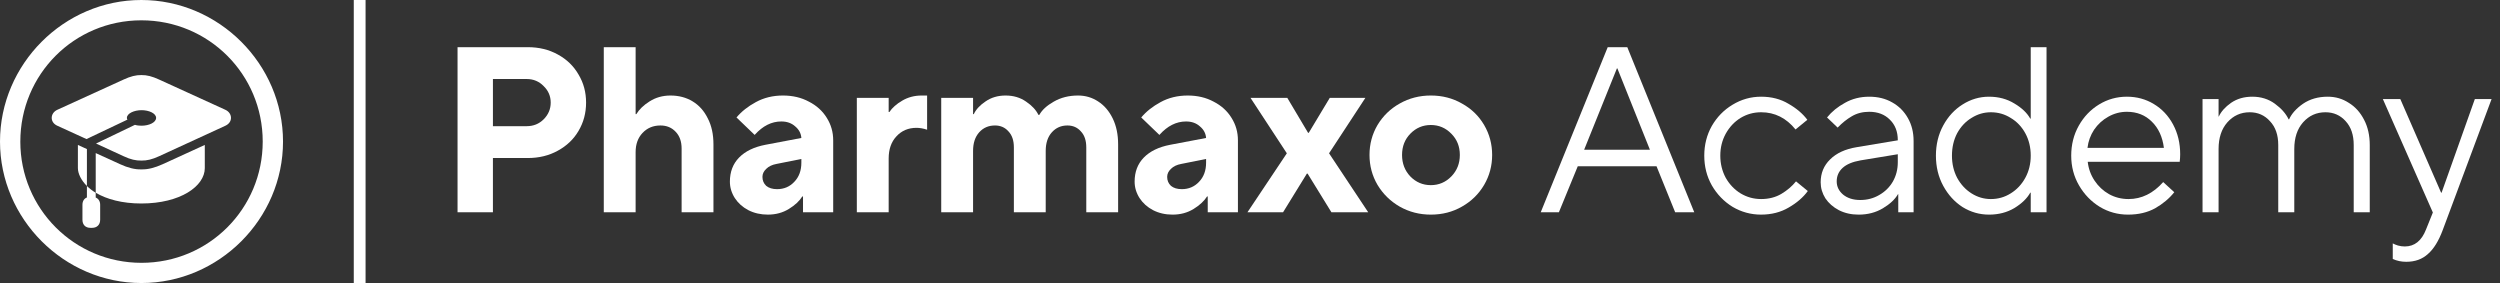 <svg fill="none" height="24" viewBox="0 0 212 24" width="212" xmlns="http://www.w3.org/2000/svg"><rect x="0" y="0" width="212" height="24" fill="#333333" stroke="none"/><g fill="#fff"><path d="m13.488 6.744 5.611 2.561c.332.147.488.424.488.691 0 .267-.157.525-.488.673l-5.611 2.58c-.58.267-1.032.378-1.502.368-.461.009-.912-.092-1.502-.368l-2.34-1.078 3.298-1.585c.175.055.359.074.562.074.636 0 1.234-.276 1.234-.663 0-.387-.608-.654-1.234-.654-.617 0-1.244.267-1.244.654 0 .046.009.101.046.147l-3.473 1.649-2.46-1.124c-.332-.147-.488-.405-.488-.673 0-.267.157-.544.488-.691l5.611-2.561c.58-.267 1.041-.387 1.502-.378.47-.009.921.111 1.502.378z"/><path d="m17.367 14.253c0 1.529-2.064 3.003-5.38 3.003-1.621 0-2.939-.359-3.87-.912v-3.363l2.082.949c.645.295 1.235.451 1.787.433.553.018 1.142-.138 1.796-.433l3.584-1.64z"/><path d="m7.37 15.773c.221.212.461.405.746.571v.406c.236.097.378.316.378.617v1.271c0 .415-.267.682-.682.682h-.147c-.424 0-.673-.267-.673-.682v-1.271c0-.306.136-.527.378-.622z"/><path d="m7.37 15.773c-.488-.488-.765-1.05-.765-1.52v-1.962l.765.35z"/><path clip-rule="evenodd" d="m24 12.005c0 6.56-5.436 11.995-12.005 11.995-6.56 0-11.995-5.436-11.995-11.995 0-6.569 5.426-12.005 11.986-12.005 6.569 0 12.014 5.436 12.014 12.005zm-22.277 0c0 5.694 4.579 10.282 10.273 10.282 5.703 0 10.282-4.588 10.282-10.282 0-5.703-4.588-10.282-10.291-10.282-5.694 0-10.263 4.579-10.263 10.282z" fill-rule="evenodd"/><path d="m30 0h1v24h-1z"/><path clip-rule="evenodd" d="m38.8 18v-14h5.96c.947 0 1.793.207 2.54.62.76.413 1.347.98 1.76 1.7.427.707.64 1.5.64 2.38s-.213 1.68-.64 2.4c-.413.707-1 1.267-1.76 1.68-.747.413-1.593.62-2.54.62h-2.96v4.6zm5.86-7.3c.573 0 1.053-.193 1.44-.58.4-.4.6-.873.6-1.42s-.2-1.013-.6-1.4c-.387-.4-.867-.6-1.44-.6h-2.86v4z" fill-rule="evenodd"/><path d="m51.201 18v-14h2.7v5.68h.06c.24-.4.613-.76 1.12-1.08.52-.333 1.113-.5 1.78-.5.707 0 1.333.167 1.88.5.547.333.973.813 1.28 1.44.32.613.48 1.347.48 2.2v5.76h-2.7v-5.4c0-.6-.167-1.073-.5-1.42-.333-.36-.767-.54-1.3-.54-.613 0-1.12.213-1.52.64-.387.413-.58.953-.58 1.62v5.1z"/><path clip-rule="evenodd" d="m68.595 8.62c-.64-.347-1.373-.52-2.2-.52-.853 0-1.62.187-2.3.56-.667.36-1.213.793-1.64 1.3l1.54 1.48c.68-.76 1.433-1.14 2.26-1.14.48 0 .873.14 1.18.42.32.267.493.593.52.98l-3.06.58c-.96.187-1.7.547-2.22 1.08s-.78 1.213-.78 2.04c0 .493.14.96.42 1.4.28.427.66.767 1.14 1.02.493.253 1.047.38 1.66.38.667 0 1.26-.16 1.78-.48s.9-.673 1.14-1.06h.06v1.34h2.56v-6.1c0-.693-.18-1.327-.54-1.9-.36-.587-.867-1.047-1.52-1.38zm-1.24 6.8c-.387.413-.873.62-1.46.62-.387 0-.693-.093-.92-.28-.213-.2-.32-.453-.32-.76 0-.253.107-.48.32-.68.213-.213.507-.353.88-.42l2.1-.42v.32c0 .667-.2 1.207-.6 1.62z" fill-rule="evenodd"/><path d="m72.659 18v-9.7h2.7v1.2h.06c.24-.36.6-.68 1.08-.96.493-.293 1.047-.44 1.66-.44h.46v2.9c-.32-.107-.62-.16-.9-.16-.693 0-1.26.24-1.7.72-.44.467-.66 1.093-.66 1.88v4.56z"/><path d="m79.816 8.3v9.7h2.7v-5.2c0-.667.173-1.193.52-1.58s.793-.58 1.34-.58c.467 0 .847.167 1.14.5.307.32.46.773.46 1.36v5.5h2.7v-5.2c0-.667.173-1.193.52-1.58s.787-.58 1.32-.58c.467 0 .847.167 1.14.5.307.32.46.773.46 1.36v5.5h2.7v-5.76c0-.84-.153-1.573-.46-2.2-.307-.627-.72-1.107-1.24-1.44-.507-.333-1.073-.5-1.7-.5-.773 0-1.46.173-2.06.52-.587.333-.993.707-1.22 1.12h-.08c-.2-.413-.547-.787-1.04-1.12-.493-.347-1.073-.52-1.74-.52-.653 0-1.22.167-1.7.5-.48.32-.813.68-1 1.08h-.06v-1.38z"/><path clip-rule="evenodd" d="m100.716 8.1c.826 0 1.56.173 2.2.52.653.333 1.16.793 1.52 1.38.36.573.54 1.207.54 1.9v6.1h-2.56v-1.34h-.06c-.24.387-.62.74-1.14 1.06s-1.114.48-1.78.48c-.613 0-1.167-.127-1.66-.38-.48-.253-.86-.593-1.14-1.02-.28-.44-.42-.907-.42-1.4 0-.827.26-1.507.78-2.04s1.26-.893 2.22-1.08l3.06-.58c-.027-.387-.2-.713-.52-.98-.307-.28-.7-.42-1.18-.42-.827 0-1.58.38-2.26 1.14l-1.54-1.48c.427-.507.973-.94 1.64-1.3.68-.373 1.447-.56 2.3-.56zm-.5 7.94c.586 0 1.073-.207 1.46-.62.4-.413.6-.953.6-1.62v-.32l-2.1.42c-.374.067-.667.207-.88.42-.213.2-.32.427-.32.68 0 .307.107.56.32.76.227.187.533.28.92.28z" fill-rule="evenodd"/><path d="m105.784 18h3.02l2.02-3.28h.06l2.02 3.28h3.12l-3.32-5 3.08-4.7h-3.02l-1.78 2.96h-.06l-1.76-2.96h-3.12l3.08 4.7z"/><path clip-rule="evenodd" d="m121.334 18.2c-.96 0-1.84-.227-2.64-.68-.787-.453-1.414-1.067-1.88-1.84-.454-.773-.68-1.62-.68-2.54s.226-1.767.68-2.54c.466-.773 1.093-1.38 1.88-1.82.8-.453 1.68-.68 2.64-.68.973 0 1.853.227 2.64.68.8.44 1.426 1.047 1.88 1.82.453.773.68 1.62.68 2.54s-.227 1.767-.68 2.54c-.454.773-1.08 1.387-1.88 1.84-.787.453-1.667.68-2.64.68zm0-2.5c.68 0 1.26-.247 1.74-.74s.72-1.1.72-1.82-.24-1.32-.72-1.8c-.48-.493-1.06-.74-1.74-.74s-1.26.247-1.74.74c-.467.48-.7 1.08-.7 1.8s.233 1.327.7 1.82c.48.493 1.06.74 1.74.74z" fill-rule="evenodd"/><path clip-rule="evenodd" d="m130.654 18h1.54l1.6-3.9h6.68l1.58 3.9h1.62l-5.68-14h-1.66zm3.68-5.3 2.78-6.9h.04l2.76 6.9z" fill-rule="evenodd"/><path d="m149.342 18.2c-.867 0-1.674-.22-2.42-.66-.734-.453-1.32-1.06-1.76-1.82-.427-.76-.64-1.6-.64-2.52s.213-1.76.64-2.52c.44-.76 1.026-1.36 1.76-1.8.746-.453 1.553-.68 2.42-.68.88 0 1.653.2 2.32.6.68.387 1.213.84 1.6 1.36l-1 .82c-.787-.973-1.76-1.46-2.92-1.46-.627 0-1.207.16-1.74.48-.52.32-.94.767-1.26 1.34-.307.56-.46 1.18-.46 1.86s.153 1.307.46 1.88c.32.56.74 1 1.26 1.32.533.32 1.113.48 1.74.48.653 0 1.226-.147 1.72-.44.493-.293.906-.647 1.24-1.06l1 .82c-.387.533-.927 1-1.62 1.4-.68.4-1.46.6-2.34.6z"/><g clip-rule="evenodd" fill-rule="evenodd"><path d="m160.453 8.68c-.56-.32-1.207-.48-1.94-.48-.76 0-1.447.173-2.06.52-.614.333-1.12.747-1.52 1.24l.9.86c.386-.4.786-.72 1.2-.96.426-.253.92-.38 1.48-.38.72 0 1.3.22 1.74.66.453.44.68 1.02.68 1.74v.02l-3.48.58c-.974.16-1.727.507-2.26 1.04-.534.52-.8 1.167-.8 1.94 0 .48.133.933.4 1.36.28.413.66.747 1.14 1 .493.253 1.053.38 1.68.38.773 0 1.46-.18 2.06-.54s1.026-.76 1.28-1.2h.02v1.54h1.3v-6.04c0-.733-.16-1.38-.48-1.94-.32-.573-.767-1.02-1.34-1.34zm-1.1 7.86c-.48.28-1.014.42-1.6.42-.6 0-1.087-.153-1.46-.46-.36-.307-.54-.68-.54-1.12 0-.453.166-.833.5-1.14.333-.307.84-.52 1.52-.64l3.16-.52v.68c0 .6-.14 1.147-.42 1.64-.28.48-.667.86-1.16 1.14z"/><path d="m168.666 18.2c-.8 0-1.547-.213-2.24-.64-.68-.44-1.227-1.04-1.64-1.8s-.62-1.613-.62-2.56.207-1.8.62-2.56.96-1.353 1.64-1.78c.693-.44 1.44-.66 2.24-.66.813 0 1.533.193 2.16.58.627.373 1.073.8 1.34 1.28h.04v-6.06h1.34v14h-1.34v-1.66h-.04c-.267.48-.713.913-1.34 1.3-.627.373-1.347.56-2.16.56zm.16-1.32c.613 0 1.173-.16 1.68-.48.52-.32.933-.76 1.24-1.32s.46-1.187.46-1.88c0-.707-.153-1.34-.46-1.9s-.72-.993-1.24-1.3c-.507-.32-1.067-.48-1.68-.48-.587 0-1.133.16-1.64.48-.507.307-.913.74-1.22 1.3-.293.56-.44 1.193-.44 1.9 0 .693.147 1.32.44 1.88.307.56.713 1 1.22 1.32s1.053.48 1.64.48z"/><path d="m178.059 17.54c.733.44 1.533.66 2.4.66.88 0 1.646-.18 2.3-.54.653-.373 1.193-.827 1.62-1.36l-.94-.86c-.854.96-1.834 1.44-2.94 1.44-.6 0-1.154-.14-1.66-.42-.494-.28-.9-.66-1.22-1.14s-.514-1.013-.58-1.6h7.8c.026-.213.04-.427.04-.64 0-.933-.2-1.773-.6-2.52-.4-.747-.947-1.327-1.64-1.74-.68-.413-1.44-.62-2.28-.62-.854 0-1.64.22-2.36.66s-1.294 1.04-1.72 1.8c-.427.76-.64 1.607-.64 2.54 0 .92.22 1.76.66 2.52s1.026 1.367 1.76 1.82zm4.42-7.22c.56.547.9 1.287 1.02 2.22h-6.48c.066-.56.253-1.073.56-1.54.32-.467.72-.833 1.2-1.1.493-.28 1.02-.42 1.58-.42.853 0 1.56.28 2.12.84z"/></g><path d="m186.775 8.4h1.36v1.48h.02c.2-.427.547-.813 1.04-1.16.507-.347 1.107-.52 1.8-.52.734 0 1.374.2 1.92.6.547.4.934.84 1.16 1.32h.04c.214-.48.607-.92 1.18-1.32.587-.4 1.287-.6 2.1-.6.654 0 1.247.173 1.78.52.547.333.98.813 1.3 1.44.32.613.48 1.327.48 2.14v5.7h-1.36v-5.7c0-.853-.226-1.527-.68-2.02-.453-.507-1.026-.76-1.72-.76-.76 0-1.393.287-1.9.86-.493.56-.74 1.313-.74 2.26v5.36h-1.36v-5.7c0-.853-.233-1.527-.7-2.02-.453-.507-1.026-.76-1.72-.76-.76 0-1.393.287-1.9.86-.493.56-.74 1.313-.74 2.26v5.36h-1.36z"/><path d="m211.286 8.4h-1.42l-2.82 7.94h-.04l-3.46-7.94h-1.48l4.24 9.62-.58 1.44c-.373.96-.973 1.44-1.8 1.44-.2 0-.393-.027-.58-.08-.173-.053-.32-.113-.44-.18v1.32c.347.16.727.24 1.14.24.747 0 1.36-.22 1.84-.66.493-.427.913-1.107 1.26-2.04z"/></g></svg>